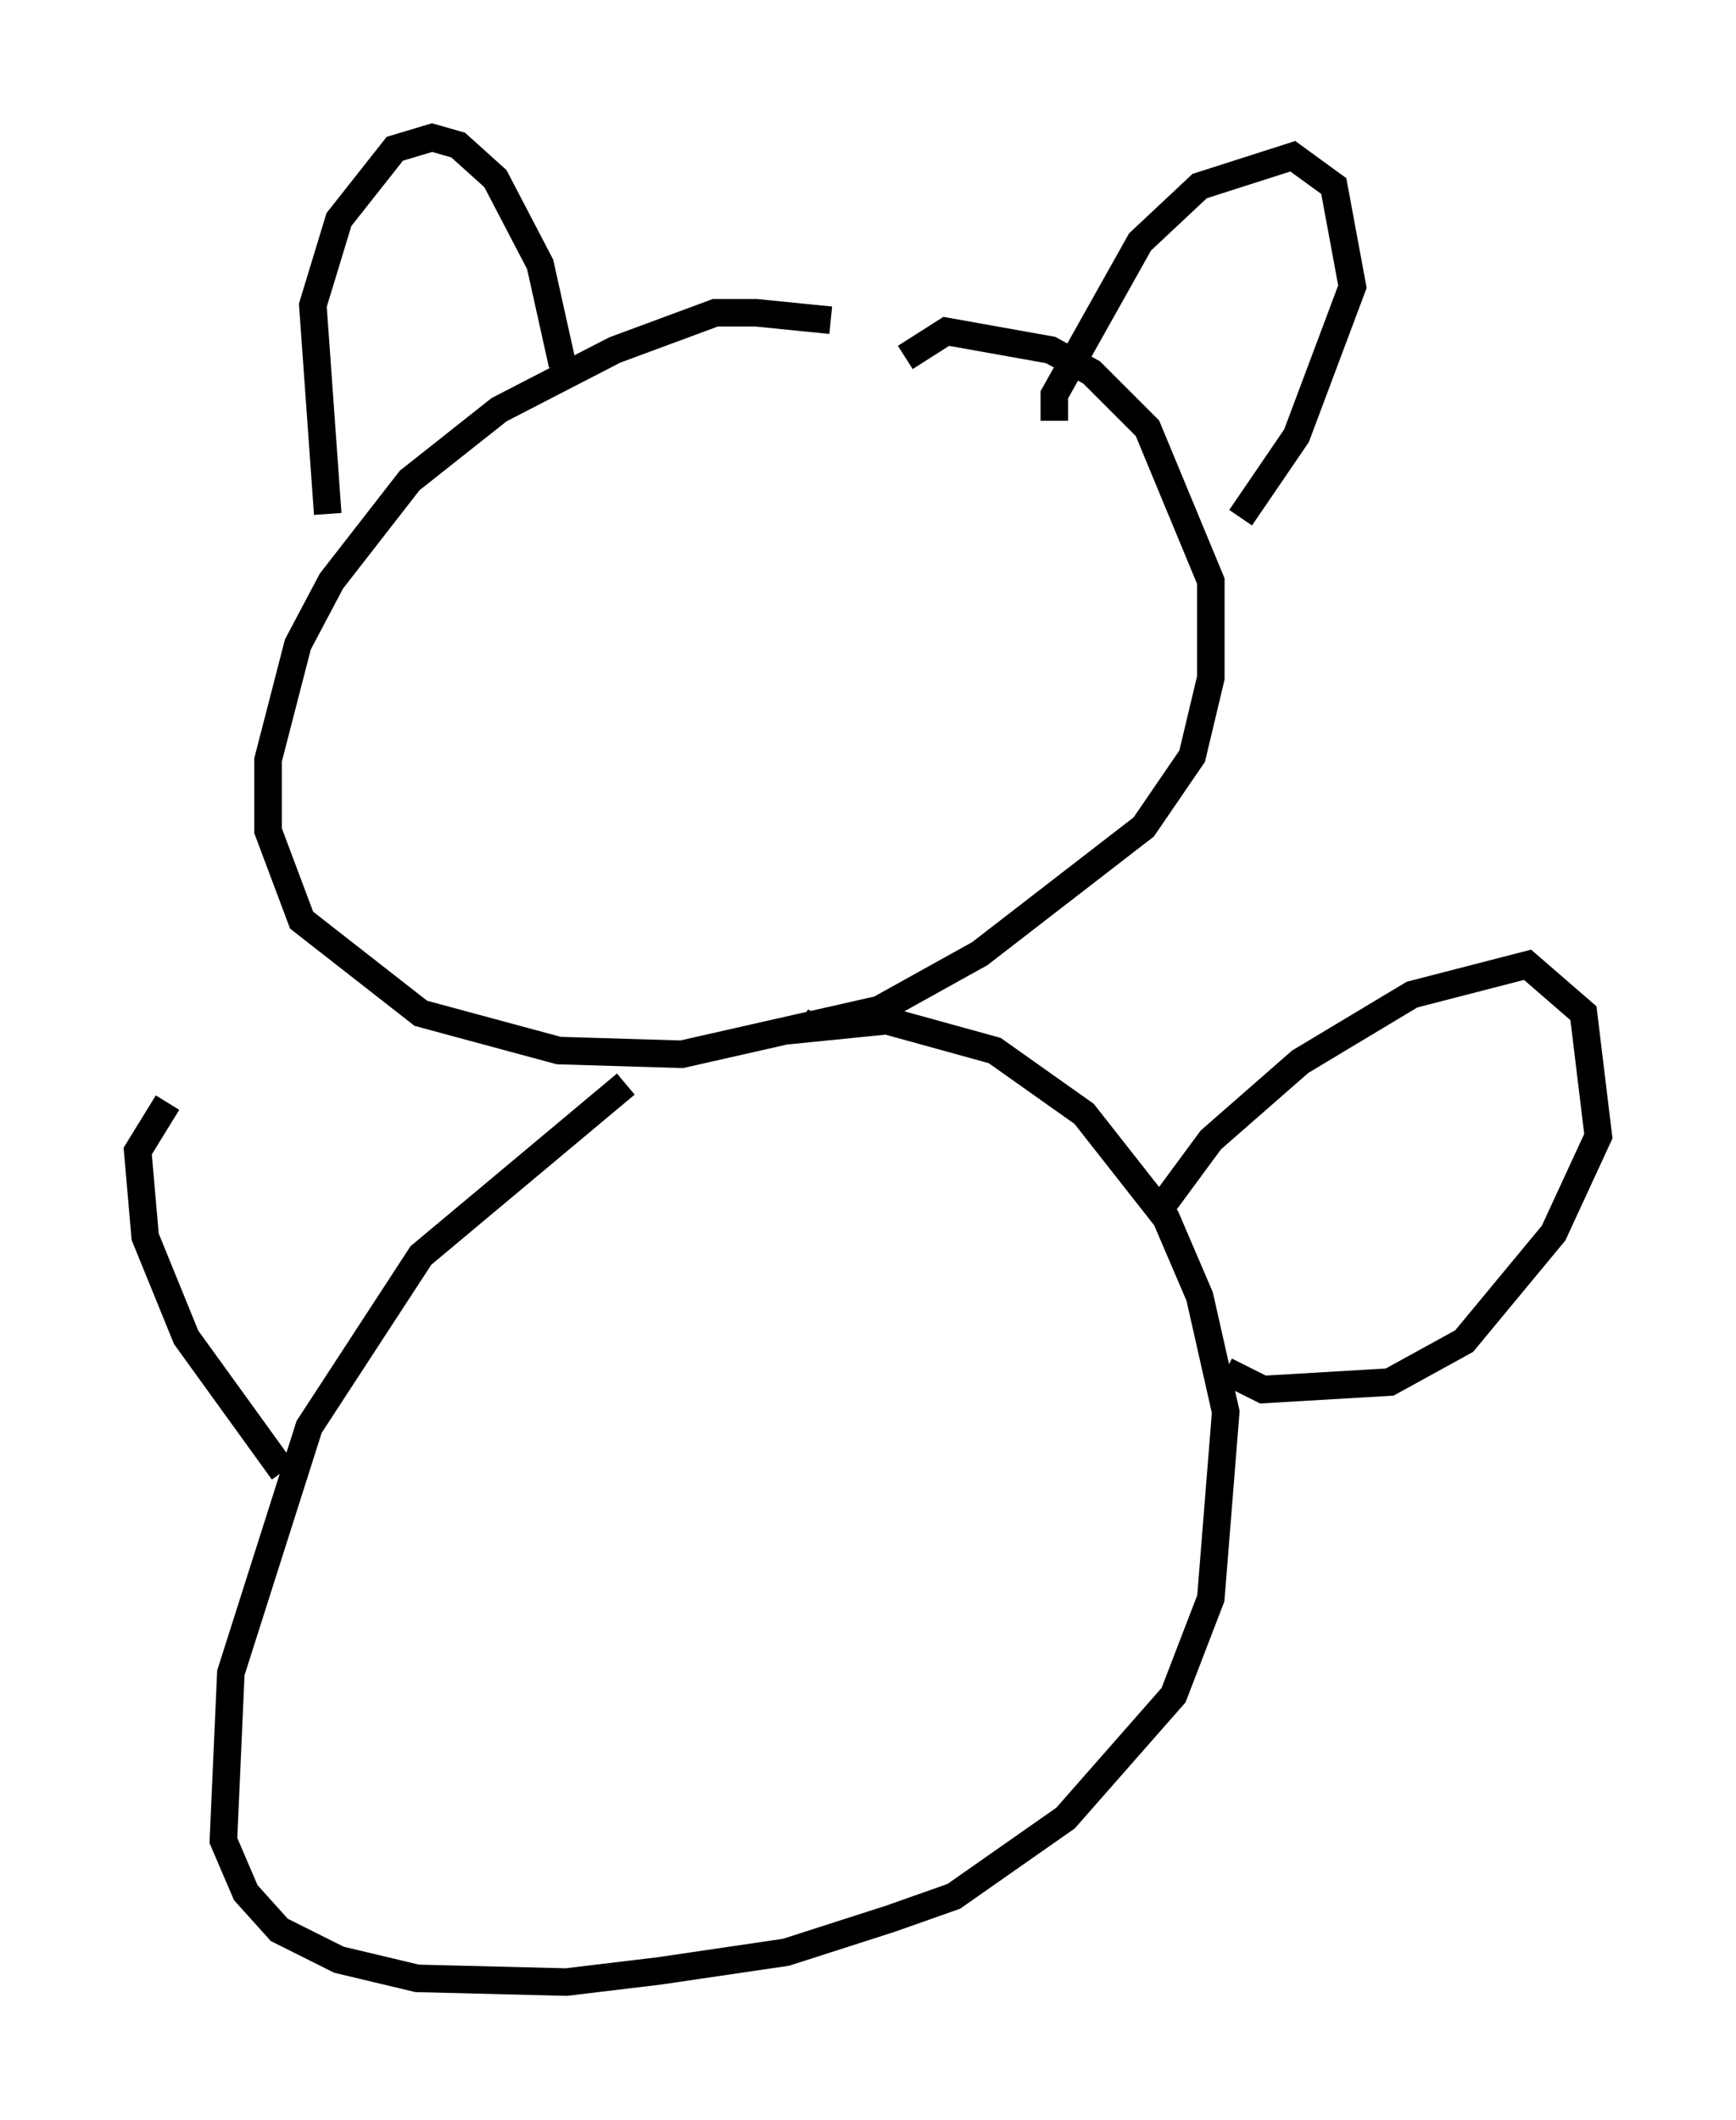 <?xml version="1.0" encoding="utf-8" ?>
<svg baseProfile="full" height="76.982" version="1.1" width="63.044" xmlns="http://www.w3.org/2000/svg" xmlns:ev="http://www.w3.org/2001/xml-events" xmlns:xlink="http://www.w3.org/1999/xlink"><defs /><rect fill="white" height="76.982" width="63.044" x="0" y="0" /><path d="M33.958, 12.848 m-3.789, -1.218 l-2.706, -0.271 -1.488, 0.0 l-3.654, 1.353 -4.195, 2.165 l-3.248, 2.571 -2.842, 3.654 l-1.218, 2.3 -1.083, 4.195 l0.0, 2.571 1.218, 3.248 l4.33, 3.383 5.007, 1.353 l4.465, 0.135 7.172, -1.624 l3.654, -2.03 5.954, -4.601 l1.759, -2.571 0.677, -2.842 l0.0, -3.518 -2.3, -5.548 l-2.03, -2.03 -1.488, -0.812 l-3.789, -0.677 -1.488, 0.947 m-20.974, 5.683 l-0.541, -7.578 0.947, -3.112 l2.03, -2.571 1.353, -0.406 l0.947, 0.271 1.353, 1.218 l1.624, 3.112 0.812, 3.654 m17.862, 2.03 l0.0, -0.947 3.112, -5.548 l2.165, -2.03 3.383, -1.083 l1.488, 1.083 0.677, 3.654 l-2.03, 5.413 -2.03, 2.977 m-22.327, 20.568 l-7.442, 6.225 -4.059, 6.225 l-2.842, 8.931 -0.271, 6.089 l0.812, 1.894 1.218, 1.353 l2.165, 1.083 2.842, 0.677 l5.413, 0.135 3.383, -0.406 l4.601, -0.677 3.789, -1.218 l2.3, -0.812 4.059, -2.842 l3.924, -4.465 1.353, -3.518 l0.541, -6.766 -0.947, -4.195 l-1.218, -2.842 -2.977, -3.789 l-3.248, -2.3 -3.924, -1.083 l-2.706, 0.271 0.271, -0.406 m12.314, 7.036 l1.894, -2.571 3.248, -2.842 l4.059, -2.436 4.195, -1.083 l2.03, 1.759 0.541, 4.465 l-1.624, 3.518 -3.248, 3.924 l-2.706, 1.488 -4.601, 0.271 l-1.353, -0.677 m-34.235, 3.654 l-3.518, -4.871 -1.488, -3.654 l-0.271, -3.112 1.083, -1.759 " fill="none" stroke="black" stroke-width="1" /></svg>